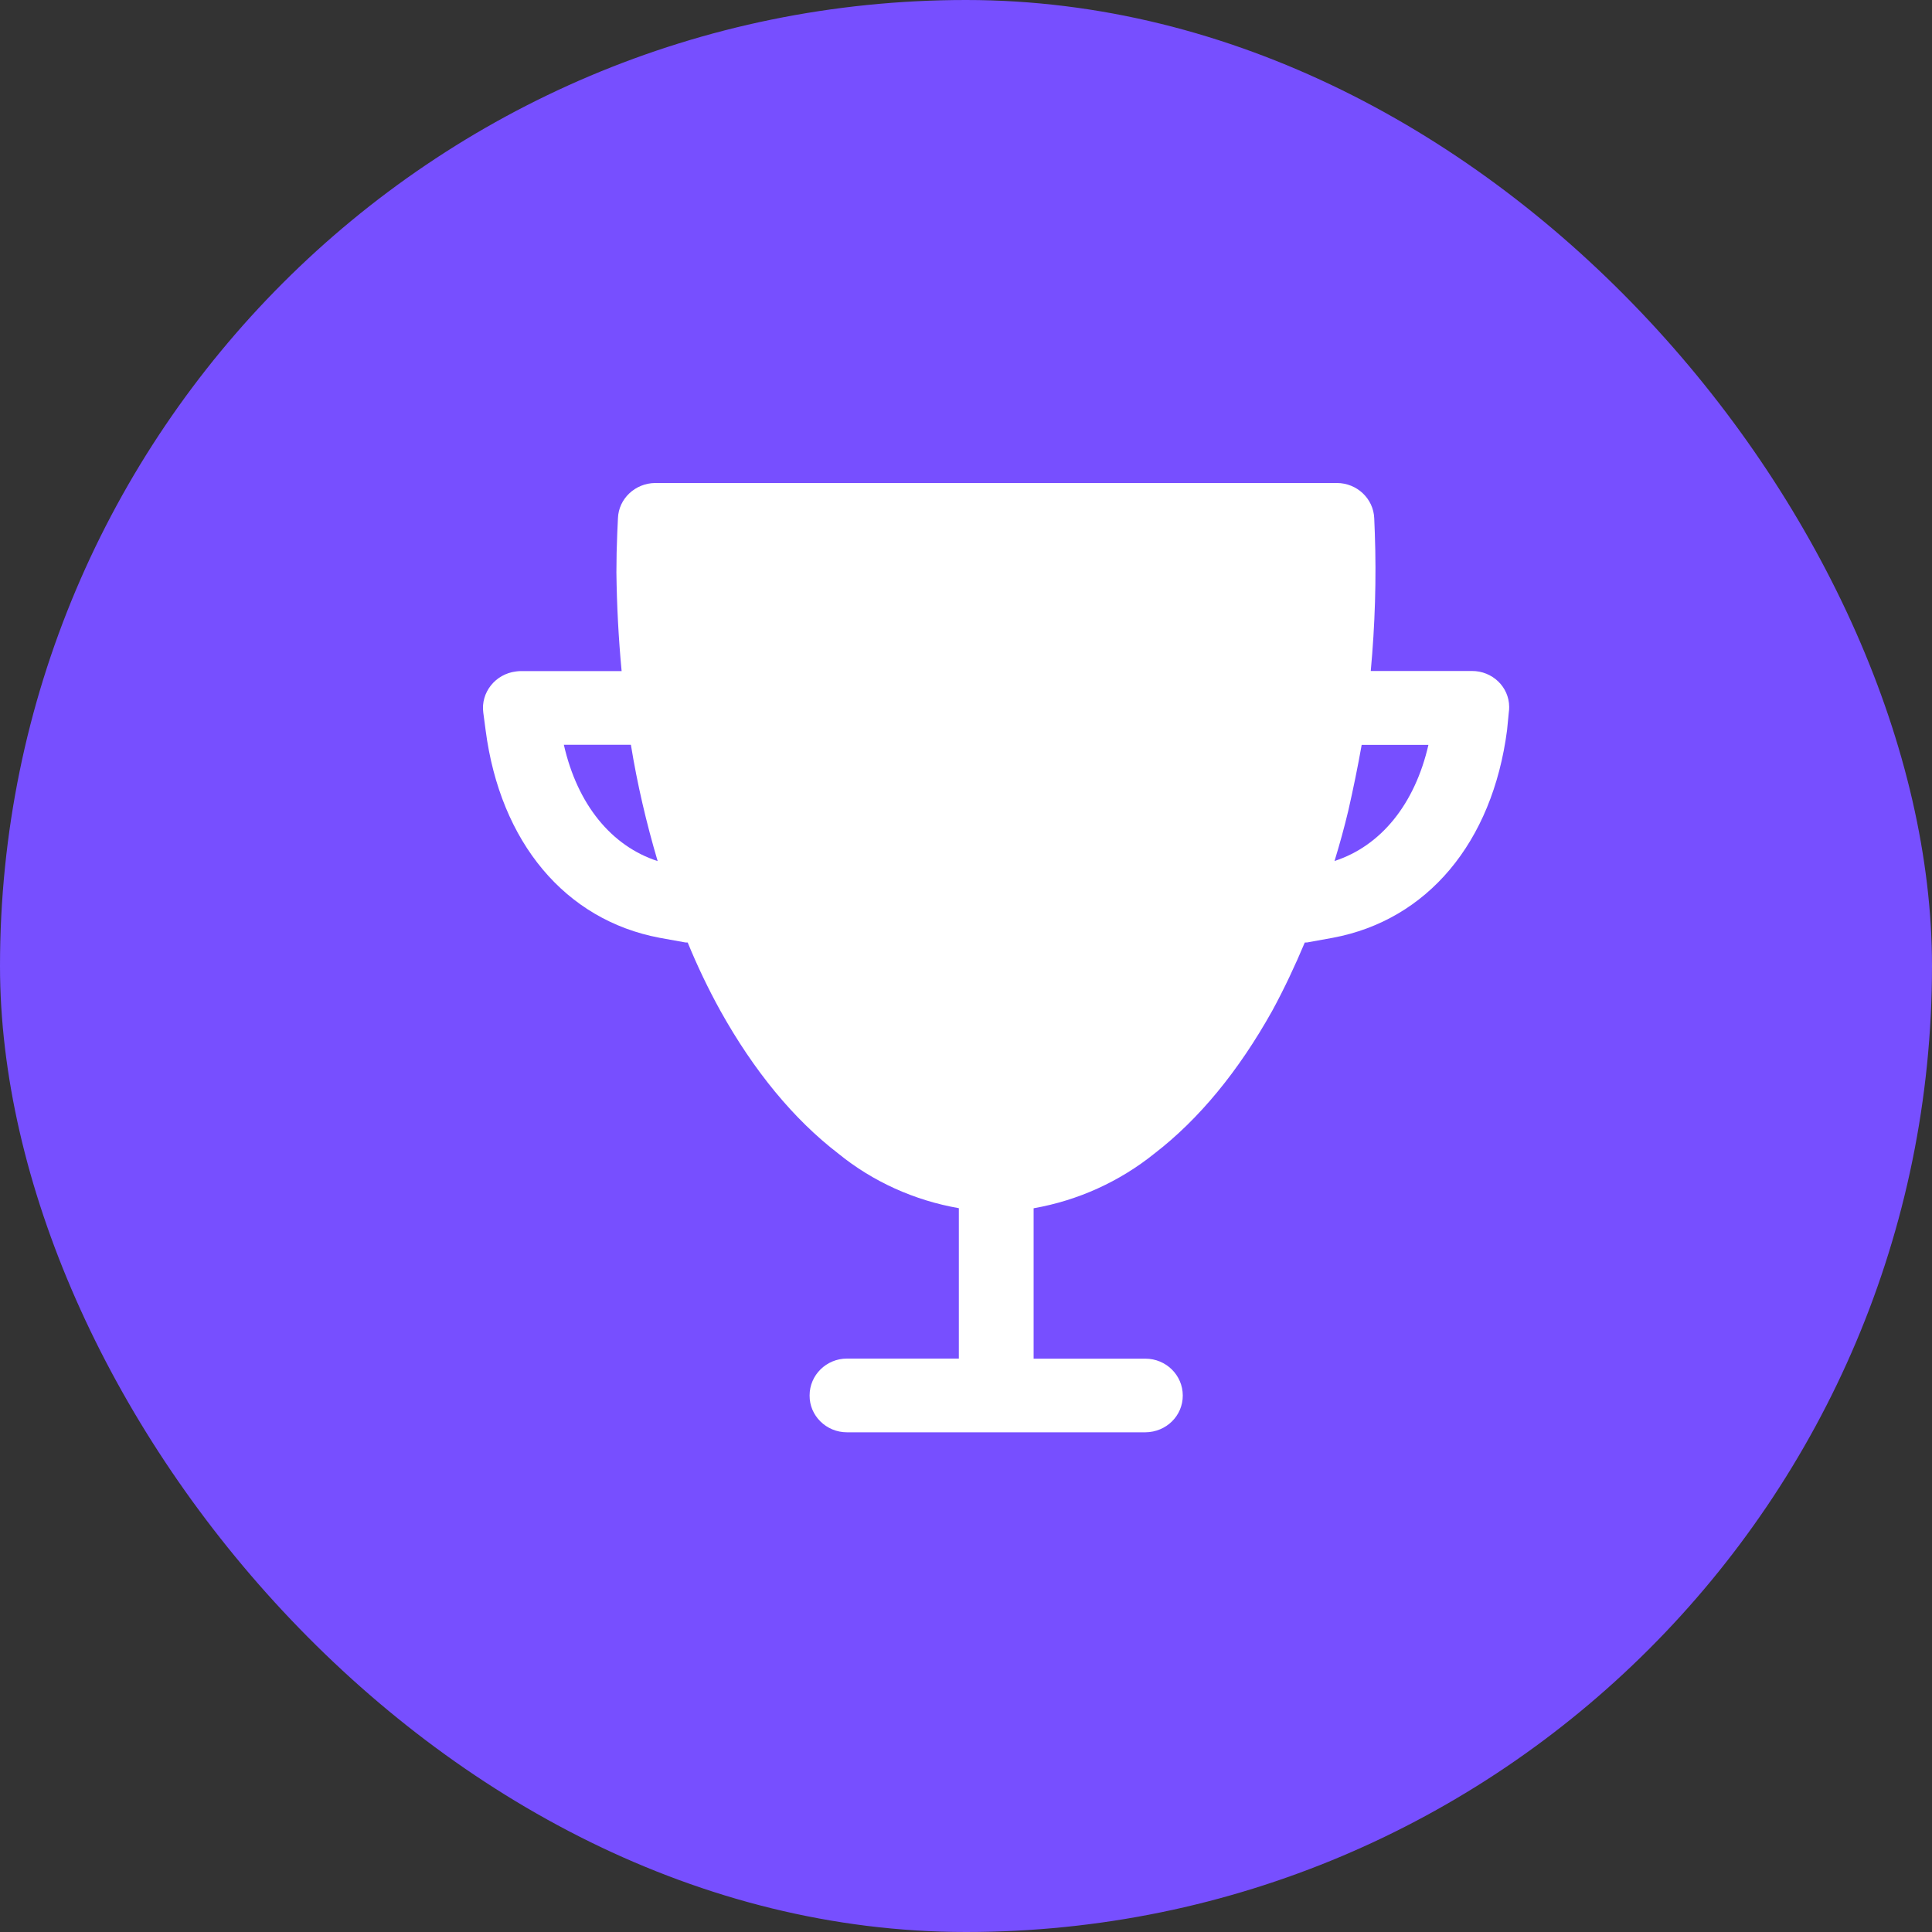 <?xml version="1.0" encoding="UTF-8"?>
<svg width="20px" height="20px" viewBox="0 0 20 20" version="1.1" xmlns="http://www.w3.org/2000/svg" xmlns:xlink="http://www.w3.org/1999/xlink">
    <rect x="0" y="0" width="20" height="20" fill="#333333" stroke="none"/>
    <!-- Generator: Sketch 48.1 (47250) - http://www.bohemiancoding.com/sketch -->
    <title>Untitled 2</title>
    <desc>Created with Sketch.</desc>
    <defs></defs>
    <g id="Page-1" stroke="none" stroke-width="1" fill="none" fill-rule="evenodd">
        <g id="zl" fill-rule="nonzero">
            <g id="知识产权">
                <g id="Group">
                    <rect id="Rectangle" fill="#774FFF" x="0" y="0" width="20" height="20" rx="10"></rect>
                    <path d="M13.958,8.39 C13.916,8.566 13.868,8.74 13.815,8.913 C14.295,8.757 14.646,8.325 14.787,7.711 L14.096,7.711 C14.056,7.937 14.009,8.165 13.958,8.39 Z M6.531,7.71 L5.837,7.71 C5.977,8.327 6.328,8.758 6.808,8.914 C6.691,8.519 6.597,8.117 6.531,7.71 Z M15.601,7.559 C15.449,8.723 14.775,9.525 13.797,9.708 L13.532,9.756 L13.507,9.757 C13.406,9.997 13.296,10.232 13.171,10.462 C12.821,11.089 12.411,11.587 11.95,11.942 C11.589,12.232 11.16,12.427 10.7,12.508 L10.7,14.065 L11.858,14.065 C12.071,14.065 12.244,14.236 12.244,14.446 C12.245,14.656 12.073,14.825 11.858,14.827 L8.767,14.827 C8.554,14.827 8.379,14.656 8.381,14.446 L8.381,14.445 C8.381,14.235 8.554,14.064 8.767,14.064 L9.926,14.064 L9.926,12.507 C9.466,12.427 9.034,12.232 8.676,11.94 C8.217,11.587 7.805,11.088 7.456,10.461 C7.33,10.233 7.218,9.998 7.119,9.757 L7.094,9.756 L6.828,9.708 C5.852,9.524 5.178,8.721 5.027,7.558 L5.003,7.377 C4.975,7.169 5.128,6.977 5.341,6.951 C5.356,6.949 5.372,6.947 5.388,6.947 L6.435,6.947 C6.403,6.608 6.385,6.266 6.381,5.925 C6.381,5.789 6.384,5.655 6.39,5.516 L6.397,5.365 C6.404,5.162 6.576,5.002 6.782,5 L13.839,5 C14.047,5 14.218,5.162 14.226,5.365 L14.232,5.518 C14.249,5.995 14.234,6.47 14.19,6.946 L15.237,6.946 C15.449,6.945 15.622,7.111 15.623,7.318 C15.623,7.337 15.622,7.357 15.619,7.375 L15.601,7.559 Z" id="Shape" fill="#FFFFFF"></path>
                </g>
            </g>
        </g>
    </g>
</svg>